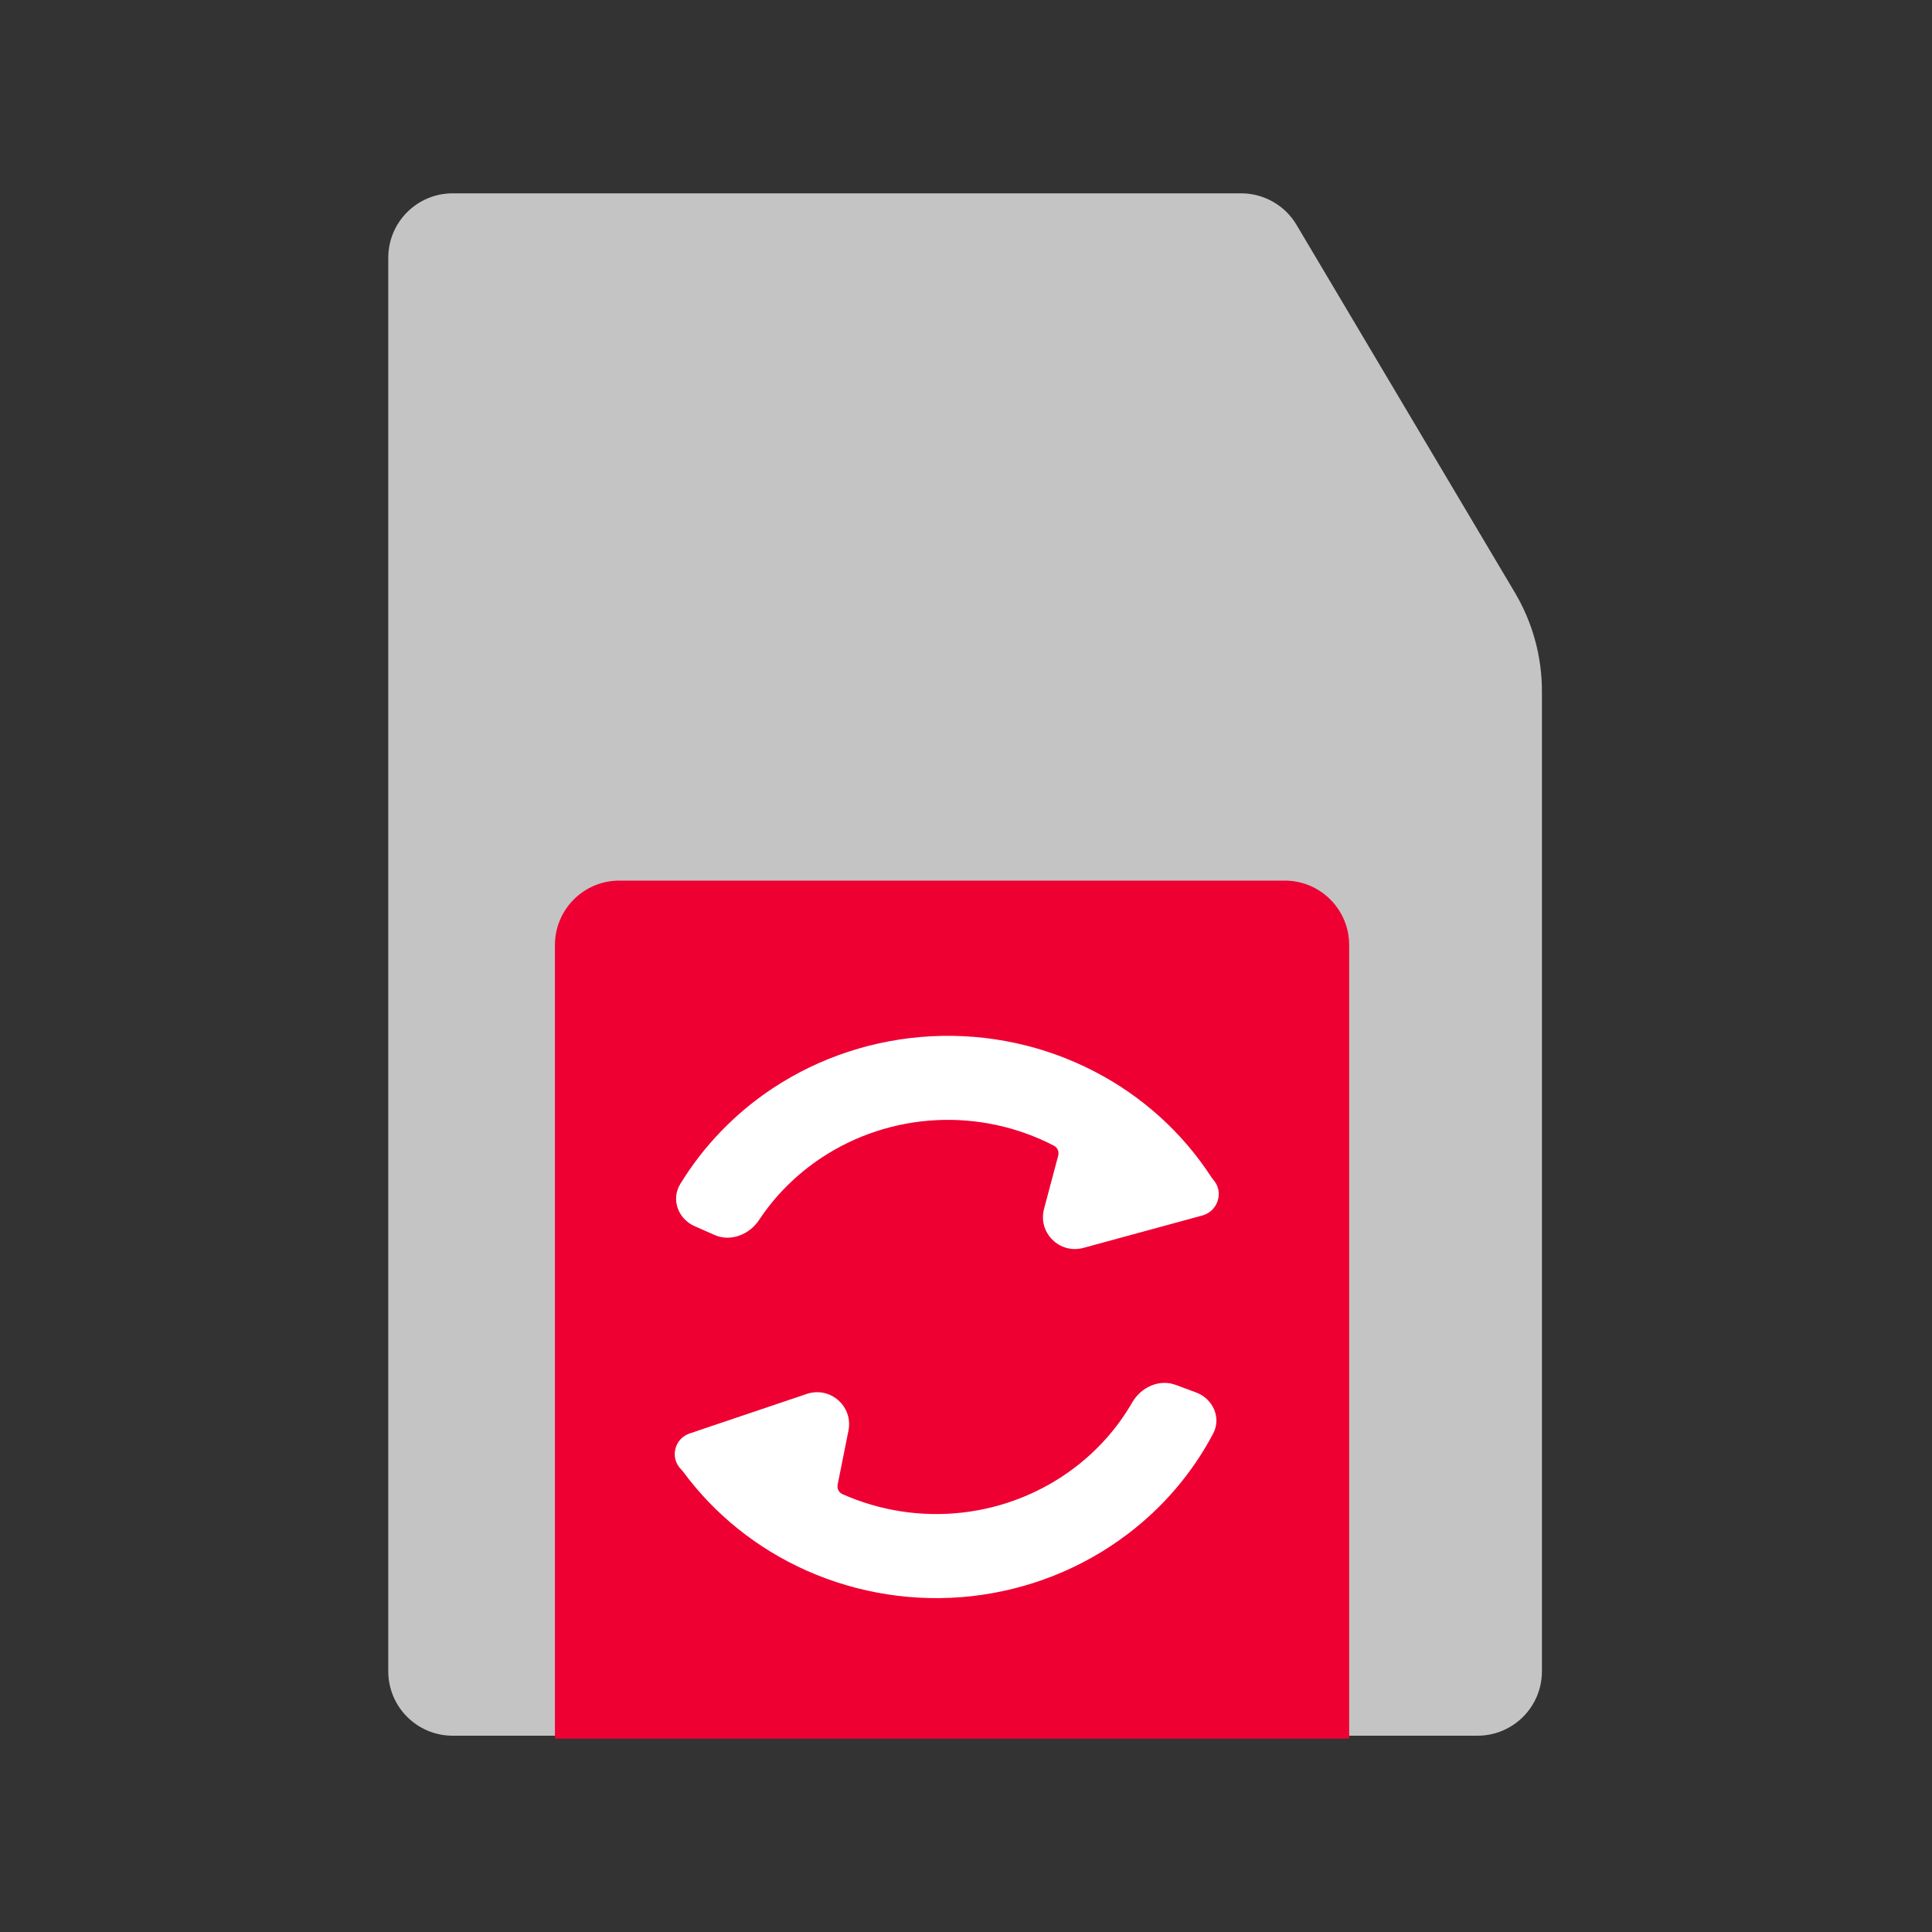 <svg width="30" height="30" viewBox="0 0 30 30" fill="none" xmlns="http://www.w3.org/2000/svg">
<rect x="0" y="0" width="30" height="30" fill="#333333" stroke="none"/>
<path d="M7.029 3.002L19.272 3.002C19.625 3.002 19.952 3.188 20.132 3.491L23.522 9.2C23.797 9.663 23.943 10.192 23.943 10.732V25.952C23.943 26.504 23.495 26.952 22.943 26.952H7.029C6.477 26.952 6.029 26.504 6.029 25.952V4.002C6.029 3.45 6.477 3.002 7.029 3.002Z" fill="#C4C4C4"/>
<path d="M8.617 14.674C8.617 14.121 9.065 13.674 9.617 13.674H19.95C20.502 13.674 20.95 14.121 20.95 14.674V26.997H8.617V14.674Z" fill="#EE0033"/>
<path fill-rule="evenodd" clip-rule="evenodd" d="M13.082 23.201C13.025 23.176 12.995 23.114 13.007 23.053L13.175 22.213C13.25 21.837 12.891 21.522 12.527 21.645L10.708 22.259C10.47 22.339 10.399 22.641 10.577 22.817C10.589 22.83 10.601 22.843 10.612 22.858C11.101 23.52 11.759 24.047 12.522 24.387C13.325 24.745 14.213 24.883 15.09 24.785C15.968 24.686 16.801 24.356 17.498 23.83C18.059 23.408 18.515 22.872 18.837 22.262C18.968 22.015 18.836 21.721 18.575 21.623L18.257 21.505C18.001 21.409 17.718 21.54 17.581 21.777C17.354 22.172 17.046 22.519 16.676 22.798C16.172 23.178 15.57 23.417 14.937 23.488C14.303 23.559 13.662 23.459 13.082 23.201Z" fill="white"/>
<path fill-rule="evenodd" clip-rule="evenodd" d="M16.366 17.791C16.422 17.82 16.448 17.884 16.432 17.944L16.212 18.771C16.114 19.142 16.453 19.478 16.824 19.377L18.67 18.874C18.916 18.807 19.008 18.505 18.838 18.316C18.826 18.303 18.816 18.288 18.806 18.273C18.36 17.587 17.737 17.023 16.999 16.64C16.221 16.235 15.343 16.045 14.461 16.091C13.579 16.137 12.727 16.417 11.997 16.9C11.411 17.289 10.922 17.797 10.562 18.387C10.417 18.625 10.53 18.926 10.784 19.039L11.094 19.176C11.343 19.287 11.634 19.173 11.786 18.945C12.038 18.564 12.367 18.236 12.754 17.979C13.281 17.63 13.896 17.427 14.533 17.394C15.17 17.361 15.804 17.498 16.366 17.791Z" fill="white"/>
</svg>
